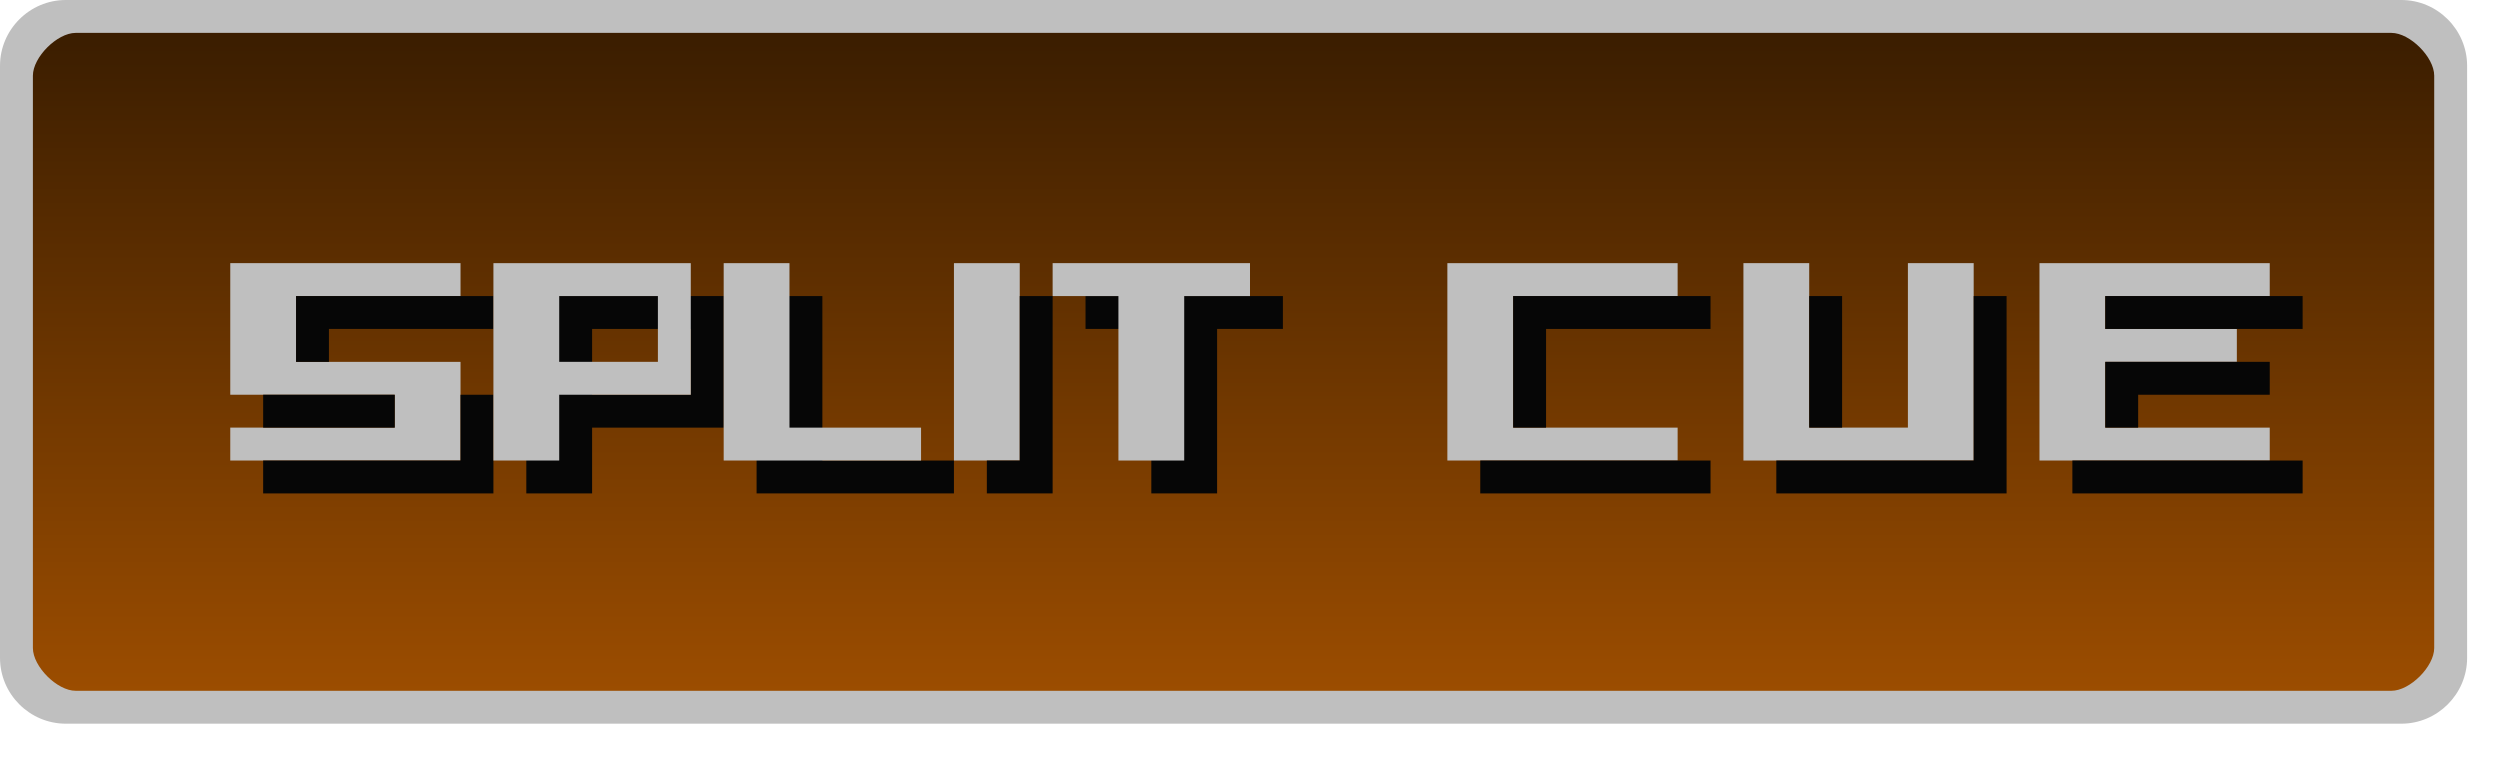 <?xml version="1.0" encoding="UTF-8" standalone="no"?>
<svg
   xmlns:dc="http://purl.org/dc/elements/1.1/"
   xmlns:cc="http://creativecommons.org/ns#"
   xmlns:rdf="http://www.w3.org/1999/02/22-rdf-syntax-ns#"
   xmlns:svg="http://www.w3.org/2000/svg"
   xmlns="http://www.w3.org/2000/svg"
   xmlns:xlink="http://www.w3.org/1999/xlink"
   id="svg17"
   version="1.1"
   height="23"
   width="76">
  <defs
     id="defs7">
    <linearGradient
       gradientUnits="userSpaceOnUse"
       gradientTransform="matrix(2.696,0,0,1,-0.848,-1027.4)"
       y2="1049"
       y1="1027.4"
       x2="13"
       x1="13"
       id="a">
      <stop
         style="stop-color:#725309;stop-opacity:1"
         stop-color="#101010"
         offset="0"
         id="stop4" />
      <stop
         style="stop-color:#412f05;stop-opacity:1"
         stop-color="#242424"
         offset="1"
         id="stop2" />
    </linearGradient>
    <linearGradient
       gradientUnits="userSpaceOnUse"
       y2="-12"
       x2="23.5"
       y1="-12"
       x1="0.5"
       id="linearGradient1266"
       xlink:href="#linearGradient1264"
       gradientTransform="matrix(0.913,0,0,3.217,0.043,1.109)" />
    <linearGradient
       id="linearGradient1264">
      <stop
         style="stop-color:#381c00;stop-opacity:1"
         offset="0"
         id="stop1262" />
      <stop
         style="stop-color:#9e4e00;stop-opacity:1"
         offset="1"
         id="stop1260" />
    </linearGradient>
  </defs>
  <rect
     style="color:#000000;fill:url(#linearGradient1266);fill-opacity:1;stroke-width:1.714"
     id="rect17-5"
     ry="1.5"
     rx="1.5"
     height="74"
     width="21"
     y="-74.5"
     x="0.5"
     transform="rotate(90)" />
  <path
     d="M 2,0 C 0.901,0 1.5449998e-4,0.901 1.5449998e-4,2 L 1.3775e-4,20 c -1.02305e-6,1.099 0.901,2 2,2 h 71 c 1.099,0 2,-0.901 2,-2 l 1.7e-5,-18 c 2e-6,-1.099 -0.901,-2 -2,-2 z M 2.3,1 H 72.7 c 0.563,0 1.3,0.737 1.3,1.3 l -1.7e-5,17.4 c 0,0.563 -0.737,1.3 -1.3,1.3 H 2.3 C 1.737,21 1,20.263 1,19.7 L 1,2.3 C 1,1.737 1.738,1 2.3,1 Z"
     style="color:#000000;text-indent:0;text-decoration:none;text-decoration-line:none;text-transform:none;fill:#bfbfbf;fill-opacity:1"
     id="path15-3" />
  <g
     transform="translate(0,1)"
     id="g863">
    <path
       style="fill:#bfbfbf"
       id="path5532-3-9"
       d="M 14,7 H 7 v 4 h 5 v 1 H 7 v 1 h 7 V 10 H 9 V 8 h 5 V 7" />
    <path
       style="fill:#060606"
       id="path5554-5-9"
       d="M 15,8 H 9 v 2 h 1 V 9 h 5 V 8" />
    <path
       style="fill:#060606"
       id="path5558-4-5"
       d="m 14,11 h 1 v 3 H 8 v -1 h 6 v -2" />
    <path
       style="fill:#060606"
       id="path5562-7-0"
       d="m 12,11 v 1 H 8 v -1 h 4" />
    <path
       style="fill:#060606"
       d="m 23,8 v 6 h 6 V 13 H 25 V 8 h -2"
       id="path3466-9-1" />
    <path
       style="fill:#060606"
       d="m 16,8 v 6 h 2 v -2 h 4 V 8 Z m 2,1 h 3 v 2 h -3 z"
       id="path3458-3-8-9" />
    <path
       style="fill:#bfbfbf"
       d="m 22,7 v 6 h 6 V 12 H 24 V 7 h -2"
       id="path3466-9" />
    <path
       style="fill:#bfbfbf"
       d="m 15,7 v 6 h 2 v -2 h 4 V 7 Z m 2,1 h 3 v 2 h -3 z"
       id="path3458-3-8" />
    <path
       style="fill:#060606"
       d="m 33,8 h 6 v 1 h -2 v 5 H 35 V 9 H 33 V 8"
       id="path3454-3" />
    <path
       style="fill:#bfbfbf"
       d="m 32,7 h 6 v 1 h -2 v 5 H 34 V 8 H 32 V 7"
       id="path3454" />
    <rect
       style="opacity:1;fill:#bfbfbf;fill-opacity:1;stroke:none;stroke-width:1;stroke-linecap:round;stroke-linejoin:round;stroke-miterlimit:4;stroke-dasharray:none;stroke-opacity:1;paint-order:fill markers stroke"
       id="rect885"
       width="2"
       height="6"
       x="29"
       y="7" />
    <path
       style="fill:#060606;fill-opacity:1;stroke:none;stroke-width:1px;stroke-linecap:butt;stroke-linejoin:miter;stroke-opacity:1"
       d="m 30,13 v 1 h 2 V 8 h -1 v 5 z"
       id="path887" />
    <g
       transform="translate(31,-2)"
       id="g6087-0-4"
       style="fill:#bfbfbf">
      <path
         id="path6038-8-4"
         d="m 20,9 h -7 v 6 h 7 v -1 h -5 v -4 h 5 V 9" />
      <path
         id="path6042-8-4"
         d="m 22,9 v 6 h 7 V 9 h -2 v 5 H 24 V 9 h -2" />
      <path
         id="path6046-5-4"
         d="m 31,9 v 6 h 7 v -1 h -5 v -2 h 4 v -1 h -4 v -1 h 5 V 9 h -7" />
    </g>
    <g
       transform="translate(31,-2)"
       id="g6078-0-7"
       style="fill:#060606">
      <path
         id="path6050-9-6"
         d="m 21,10 h -6 v 4 h 1 v -3 h 5 v -1" />
      <path
         id="path6054-6-3"
         d="m 21,15 v 1 h -7 v -1 h 7" />
      <path
         id="path6058-3-1"
         d="m 24,10 h 1 v 4 h -1 v -4" />
      <path
         id="path6062-8-7"
         d="m 23,15 v 1 h 7 v -6 h -1 v 5 h -6" />
      <path
         id="path6066-5-5"
         d="m 39,10 h -6 v 1 h 6 v -1" />
      <path
         id="path6070-6-9"
         d="m 38,12 h -5 v 2 h 1 v -1 h 4 v -1" />
      <path
         id="path6074-1-6"
         d="m 39,15 v 1 h -7 v -1 h 7" />
    </g>
  </g>
</svg>
